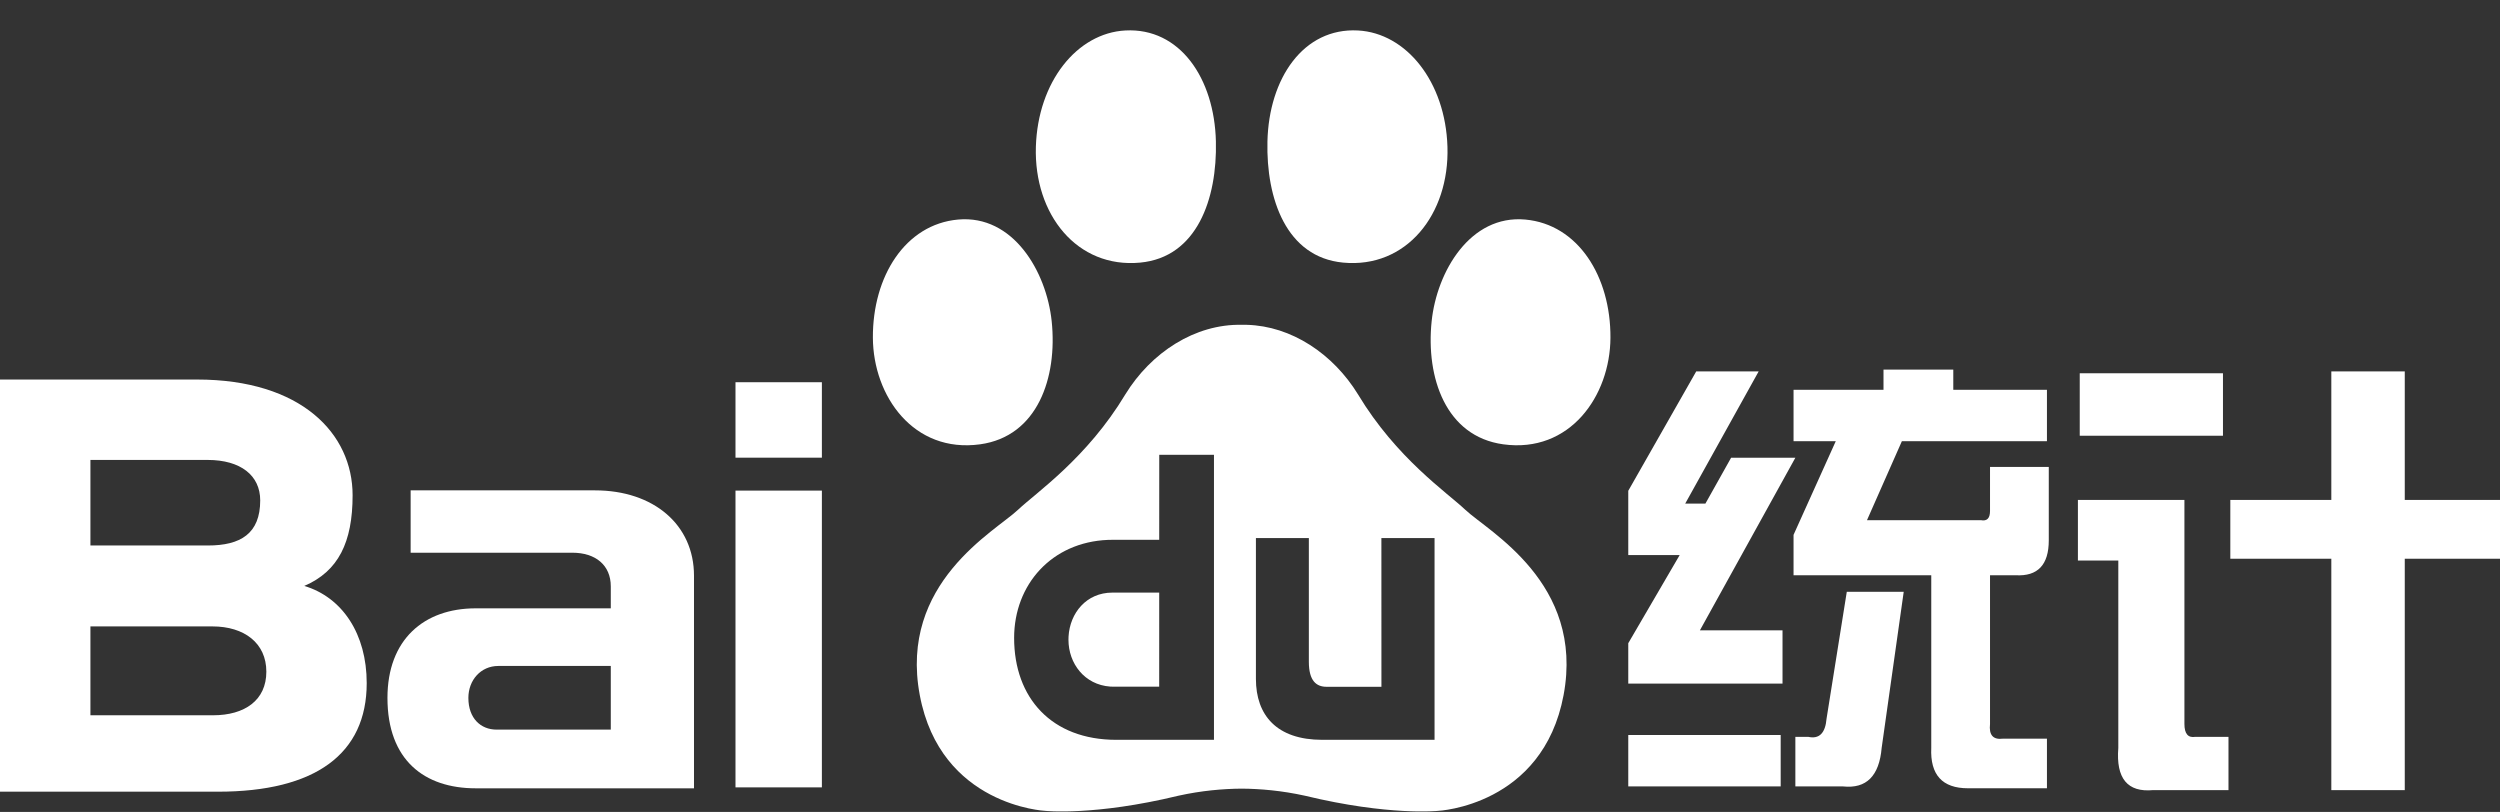<?xml version="1.0" encoding="UTF-8"?>
<svg width="117px" height="38px" viewBox="0 0 117 38" version="1.1" xmlns="http://www.w3.org/2000/svg" xmlns:xlink="http://www.w3.org/1999/xlink">
    <rect x="0" y="0" width="117" height="38" fill="#333333" stroke="none"/>
    <title>垂类反白备份</title>
    <g id="垂类反白备份" stroke="none" stroke-width="1" fill="none" fill-rule="evenodd">
        <g id="大logo" transform="translate(0, 1.32)" fill="#FFFFFF">
            <path d="M58.352,13.882 C60.441,13.936 62.394,15.243 63.558,17.143 C65.355,20.127 67.721,21.728 68.574,22.536 C69.641,23.547 74.16,25.953 73.176,31.209 C72.204,36.397 67.304,36.628 67.304,36.628 C67.304,36.628 65.012,36.874 61.063,35.918 C59.987,35.681 58.988,35.595 58.11,35.588 C57.232,35.595 56.232,35.681 55.157,35.918 C51.209,36.874 48.916,36.628 48.916,36.628 C48.916,36.628 44.015,36.397 43.045,31.209 C42.06,25.953 46.578,23.547 47.645,22.536 C48.499,21.728 50.865,20.127 52.662,17.143 C53.871,15.17 55.93,13.837 58.11,13.881 Z M56.814,19.965 L54.253,19.965 L54.251,23.942 L52.075,23.943 L51.848,23.947 C49.22,24.055 47.461,26.036 47.461,28.535 C47.461,31.338 49.208,33.304 52.244,33.304 L52.244,33.304 L56.814,33.304 L56.814,19.965 Z M61.254,23.863 L58.777,23.863 L58.777,30.453 C58.777,32.15 59.747,33.304 61.883,33.304 L61.883,33.304 L67.137,33.304 L67.137,23.863 L64.649,23.863 L64.651,30.822 L62.086,30.822 C61.615,30.822 61.254,30.559 61.254,29.65 L61.254,29.65 L61.254,23.863 Z M54.251,26.414 L54.25,30.817 L52.122,30.817 L51.956,30.812 C50.759,30.727 50.004,29.733 50.004,28.619 L50.004,28.619 L50.008,28.469 C50.072,27.372 50.838,26.414 52.059,26.414 L52.059,26.414 L54.251,26.414 Z" id="形状结合"></path>
            <path d="M45.869,19.474 C48.558,19.104 49.494,16.355 49.219,13.715 C48.975,11.381 47.411,8.722 44.838,8.955 C42.363,9.179 40.835,11.62 40.851,14.488 C40.865,17.215 42.754,19.903 45.869,19.474" id="Fill-3"></path>
            <path d="M53.363,10.97 C56.021,10.718 56.967,7.984 56.904,5.299 C56.834,2.342 55.217,-0.03 52.668,0.106 C50.401,0.227 48.572,2.511 48.479,5.547 C48.382,8.719 50.41,11.251 53.363,10.97" id="Fill-5"></path>
            <path d="M70.351,19.474 C67.663,19.104 66.726,16.355 67.001,13.715 C67.245,11.381 68.809,8.722 71.382,8.955 C73.857,9.179 75.385,11.62 75.369,14.488 C75.355,17.215 73.466,19.903 70.351,19.474" id="Fill-7"></path>
            <path d="M62.857,10.97 C60.199,10.718 59.253,7.984 59.316,5.299 C59.386,2.342 61.003,-0.03 63.552,0.106 C65.819,0.227 67.648,2.511 67.741,5.547 C67.839,8.719 65.809,11.251 62.857,10.97" id="Fill-9"></path>
            <path d="M34.421,20.099 L38.464,20.099 L38.464,16.568 L34.421,16.568 L34.421,20.099 Z M34.421,35.529 L38.464,35.529 L38.464,21.64 L34.421,21.64 L34.421,35.529 Z" id="Fill-17"></path>
            <path d="M27.846,21.629 L19.218,21.629 L19.218,24.547 L26.787,24.547 C27.876,24.547 28.585,25.134 28.585,26.122 L28.585,27.15 L22.263,27.15 C19.832,27.15 18.133,28.62 18.133,31.341 C18.133,34.256 19.863,35.573 22.263,35.573 L32.479,35.573 L32.479,25.623 C32.479,23.239 30.59,21.629 27.846,21.629 L27.846,21.629 Z M28.585,32.826 L23.239,32.826 C22.5,32.826 21.92,32.3 21.92,31.341 C21.92,30.515 22.497,29.847 23.32,29.847 L28.585,29.847 L28.585,32.826 Z" id="Fill-19"></path>
            <path d="M17.162,30.65 C17.162,28.361 16.034,26.64 14.24,26.101 C15.835,25.419 16.502,24.058 16.502,21.858 C16.502,18.981 14.109,16.442 9.225,16.442 L4.19354839e-05,16.442 L4.19354839e-05,35.731 L10.201,35.731 C14.757,35.731 17.162,33.963 17.162,30.65 M9.969,32.155 L9.969,32.155 L4.232,32.155 L4.232,27.996 L9.941,27.996 C11.433,27.996 12.465,28.778 12.465,30.114 C12.465,31.45 11.457,32.155 9.969,32.155 M9.732,24.209 L4.232,24.209 L4.232,20.205 L9.717,20.205 C11.264,20.205 12.178,20.932 12.178,22.098 C12.178,23.652 11.261,24.209 9.732,24.209" id="Fill-20"></path>
        </g>
        <path d="M95.797,36.891 L95.797,34.57 L93.734,34.57 C93.276,34.628 93.076,34.398 93.133,33.883 L93.133,33.883 L93.133,26.922 L94.336,26.922 C95.367,26.979 95.883,26.435 95.883,25.289 L95.883,25.289 L95.883,21.852 L93.133,21.852 L93.133,23.914 C93.133,24.258 92.99,24.401 92.703,24.344 L92.703,24.344 L87.375,24.344 L89.008,20.648 L95.797,20.648 L95.797,18.242 L91.414,18.242 L91.414,17.297 L88.148,17.297 L88.148,18.242 L83.938,18.242 L83.938,20.648 L85.914,20.648 L83.938,25.031 L83.938,26.922 L90.383,26.922 L90.383,35 C90.326,36.26 90.898,36.891 92.102,36.891 L92.102,36.891 L95.797,36.891 Z M83.422,31.992 L83.422,29.5 L79.555,29.5 L84.023,21.422 L81.016,21.422 L79.812,23.57 L78.867,23.57 L82.305,17.383 L79.383,17.383 L76.203,22.969 L76.203,25.977 L78.609,25.977 L76.203,30.102 L76.203,31.992 L83.422,31.992 Z M86.258,36.805 C87.346,36.919 87.948,36.318 88.062,35 L88.062,35 L89.094,27.695 L86.43,27.695 L85.484,33.625 C85.427,34.312 85.141,34.599 84.625,34.484 L84.625,34.484 L84.023,34.484 L84.023,36.805 L86.258,36.805 Z M83.336,36.805 L83.336,34.398 L76.203,34.398 L76.203,36.805 L83.336,36.805 Z M112.543,36.977 L112.543,26.148 L117.098,26.148 L117.098,23.398 L112.543,23.398 L112.543,17.383 L109.106,17.383 L109.106,23.398 L104.379,23.398 L104.379,26.148 L109.106,26.148 L109.106,36.977 L112.543,36.977 Z M104.035,20.391 L104.035,17.469 L97.332,17.469 L97.332,20.391 L104.035,20.391 Z M99.137,35 C99.022,36.432 99.567,37.091 100.77,36.977 L100.77,36.977 L104.293,36.977 L104.293,34.484 L102.746,34.484 C102.402,34.542 102.231,34.341 102.231,33.883 L102.231,33.883 L102.231,23.398 L97.246,23.398 L97.246,26.234 L99.137,26.234 L99.137,35 Z" id="统计" fill="#FFFFFF" fill-rule="nonzero"></path>
    </g>
</svg>